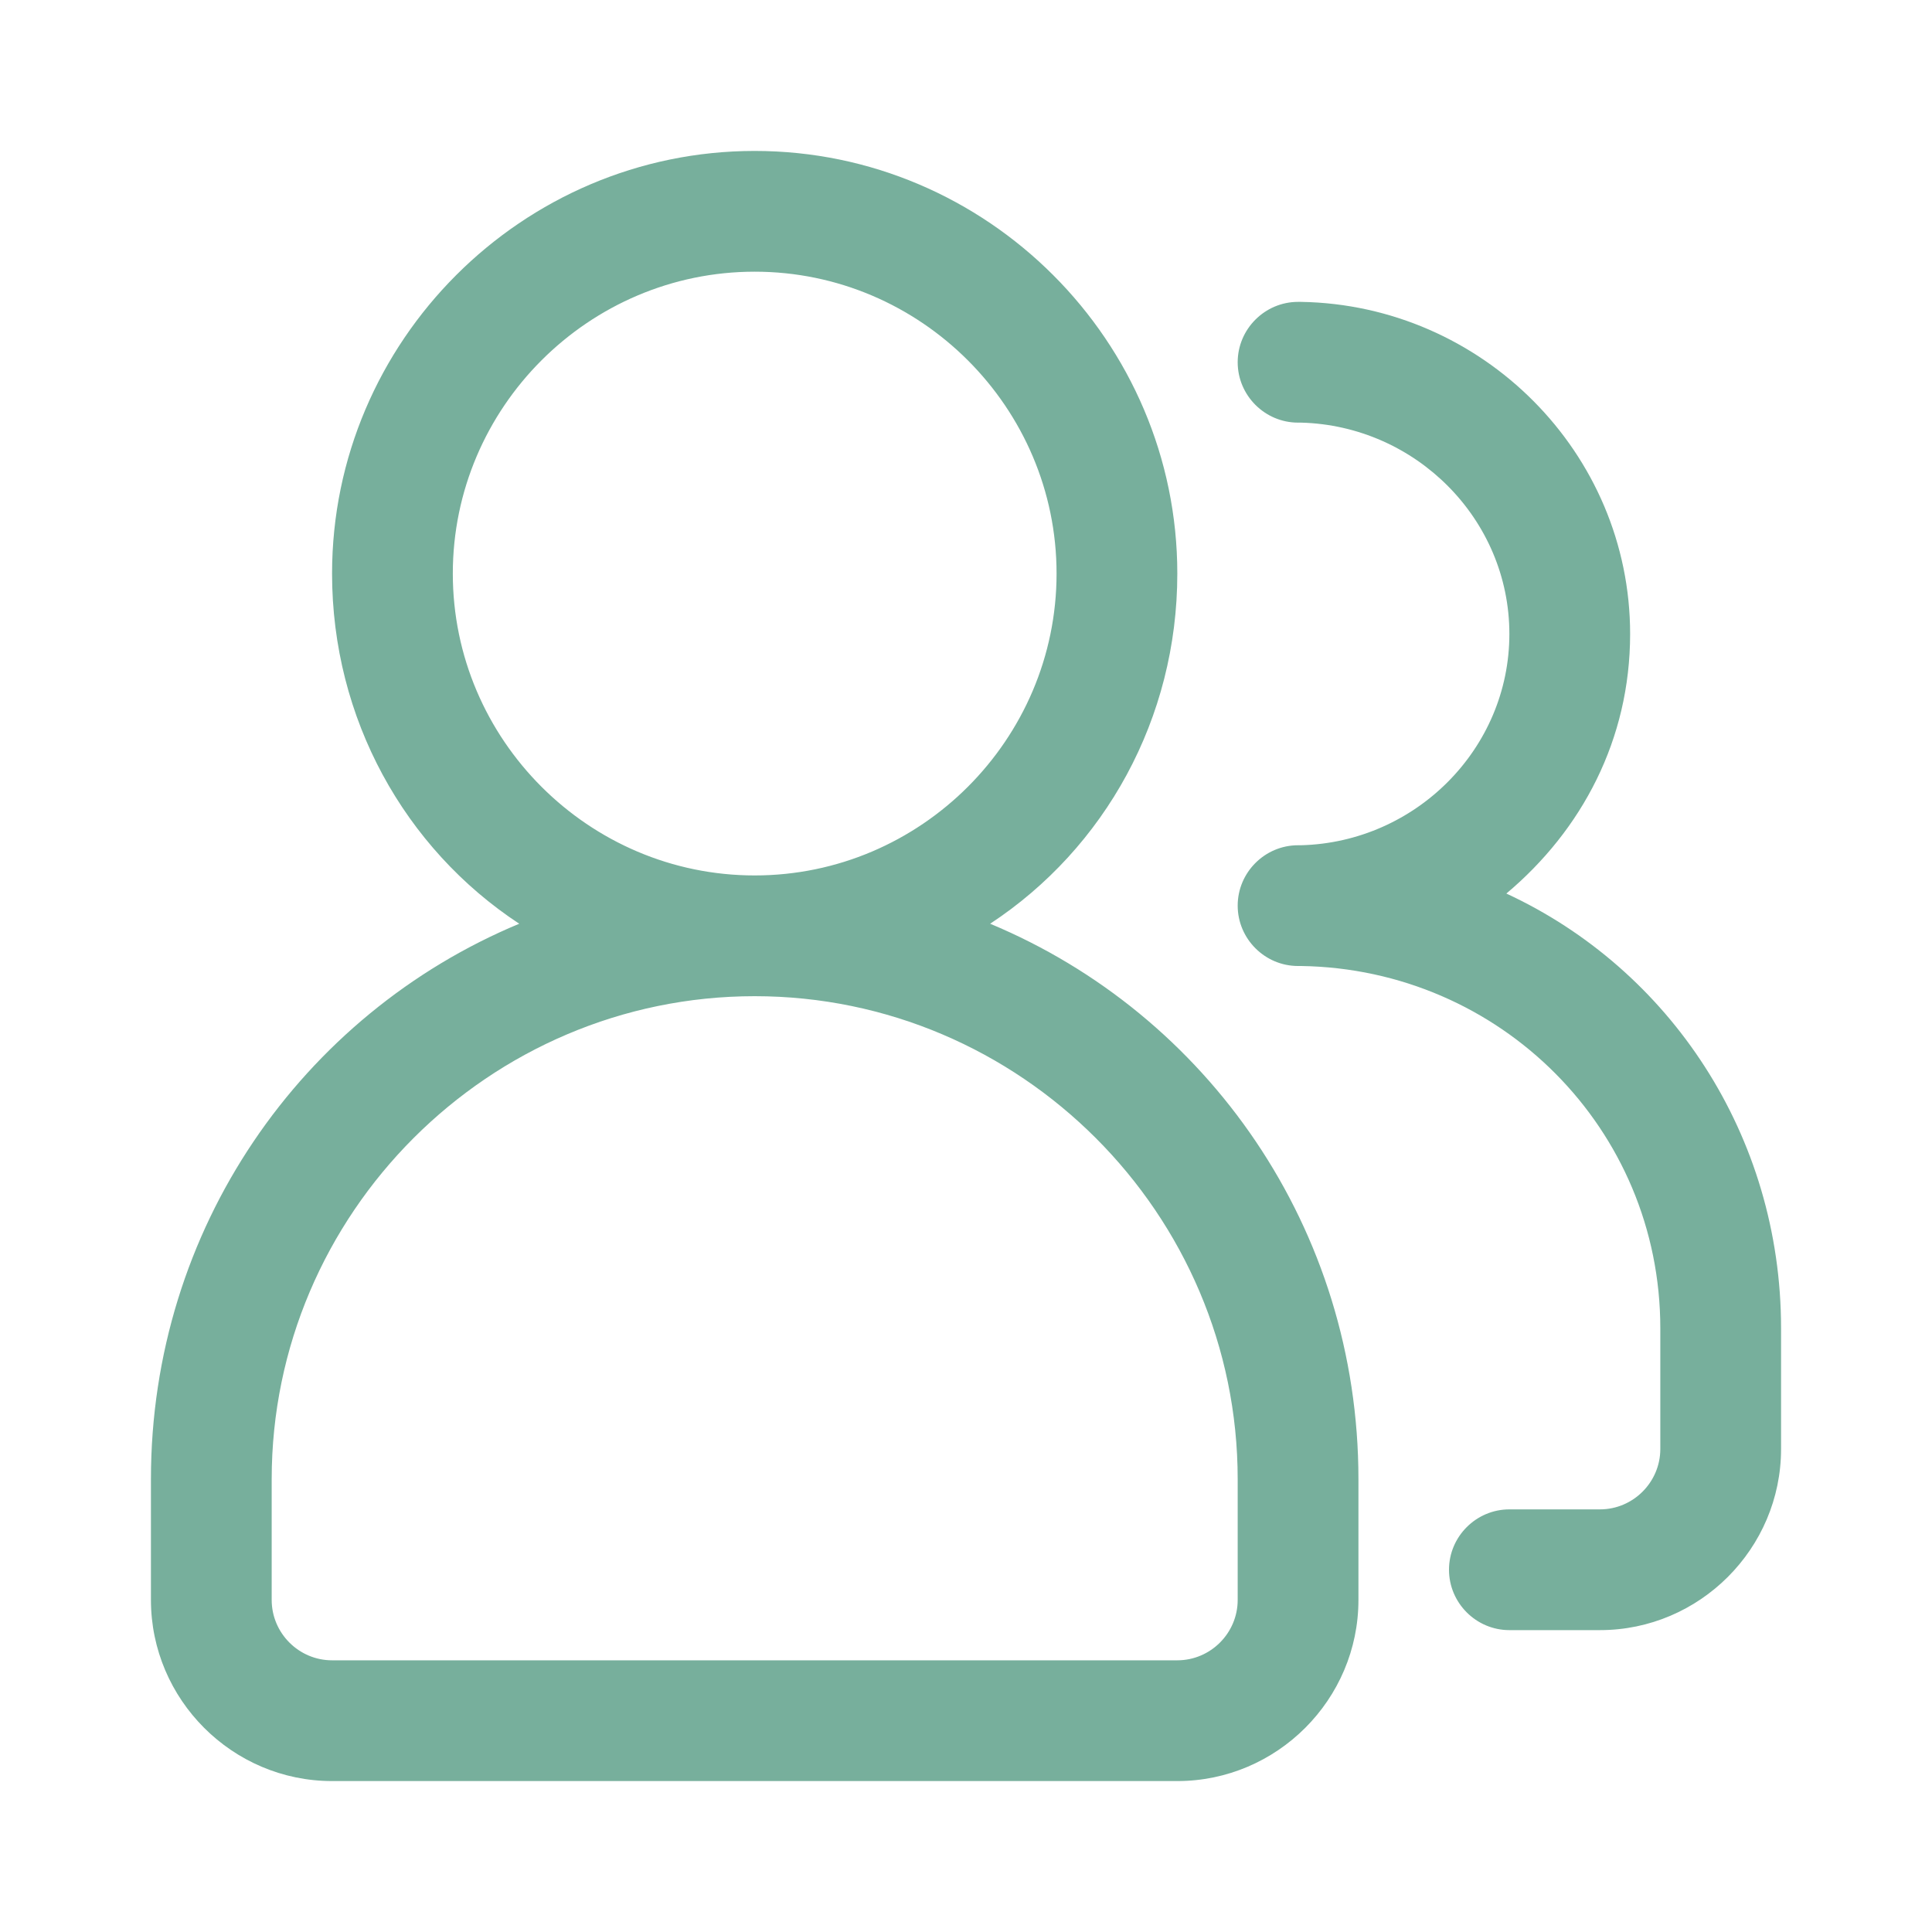 <?xml version="1.0" standalone="no"?><!DOCTYPE svg PUBLIC "-//W3C//DTD SVG 1.1//EN" "http://www.w3.org/Graphics/SVG/1.1/DTD/svg11.dtd"><svg t="1584863445587" class="icon" viewBox="0 0 1024 1024" version="1.1" xmlns="http://www.w3.org/2000/svg" p-id="33096" xmlns:xlink="http://www.w3.org/1999/xlink" width="50" height="50"><defs><style type="text/css"></style></defs><path d="M400 464c88 0 160-72 160-160S488 144 400 144s-160 72-160 160 72 160 160 160z m-124.8 25.6C214.4 449.6 176 380.8 176 304c0-123.2 100.8-224 224-224s224 100.8 224 224c0 76.8-38.4 145.6-99.2 185.6C640 537.6 720 651.2 720 784v64c0 52.8-43.2 96-96 96H176c-52.8 0-96-43.2-96-96v-64c0-132.8 80-246.4 195.2-294.4zM624 880c17.6 0 32-14.4 32-32v-64c0-140.8-115.2-256-256-256S144 643.2 144 784v64c0 17.6 14.4 32 32 32h448z m65.6-720c96 1.6 174.4 80 174.4 176 0 56-25.6 104-65.6 137.6 86.4 40 145.6 128 145.6 230.4v64c0 52.8-43.2 96-96 96h-48c-17.6 0-32-14.4-32-32s14.4-32 32-32h48c17.6 0 32-14.4 32-32v-64c0-105.6-84.8-190.4-190.4-192H688c-17.6 0-32-14.4-32-32s14.4-32 32-32h1.6c60.8-1.6 110.4-51.2 110.4-112s-49.6-110.4-110.4-112H688c-17.6 0-32-14.4-32-32s14.4-32 32-32h1.6z" fill="#77AF9C" p-id="33097"></path></svg>